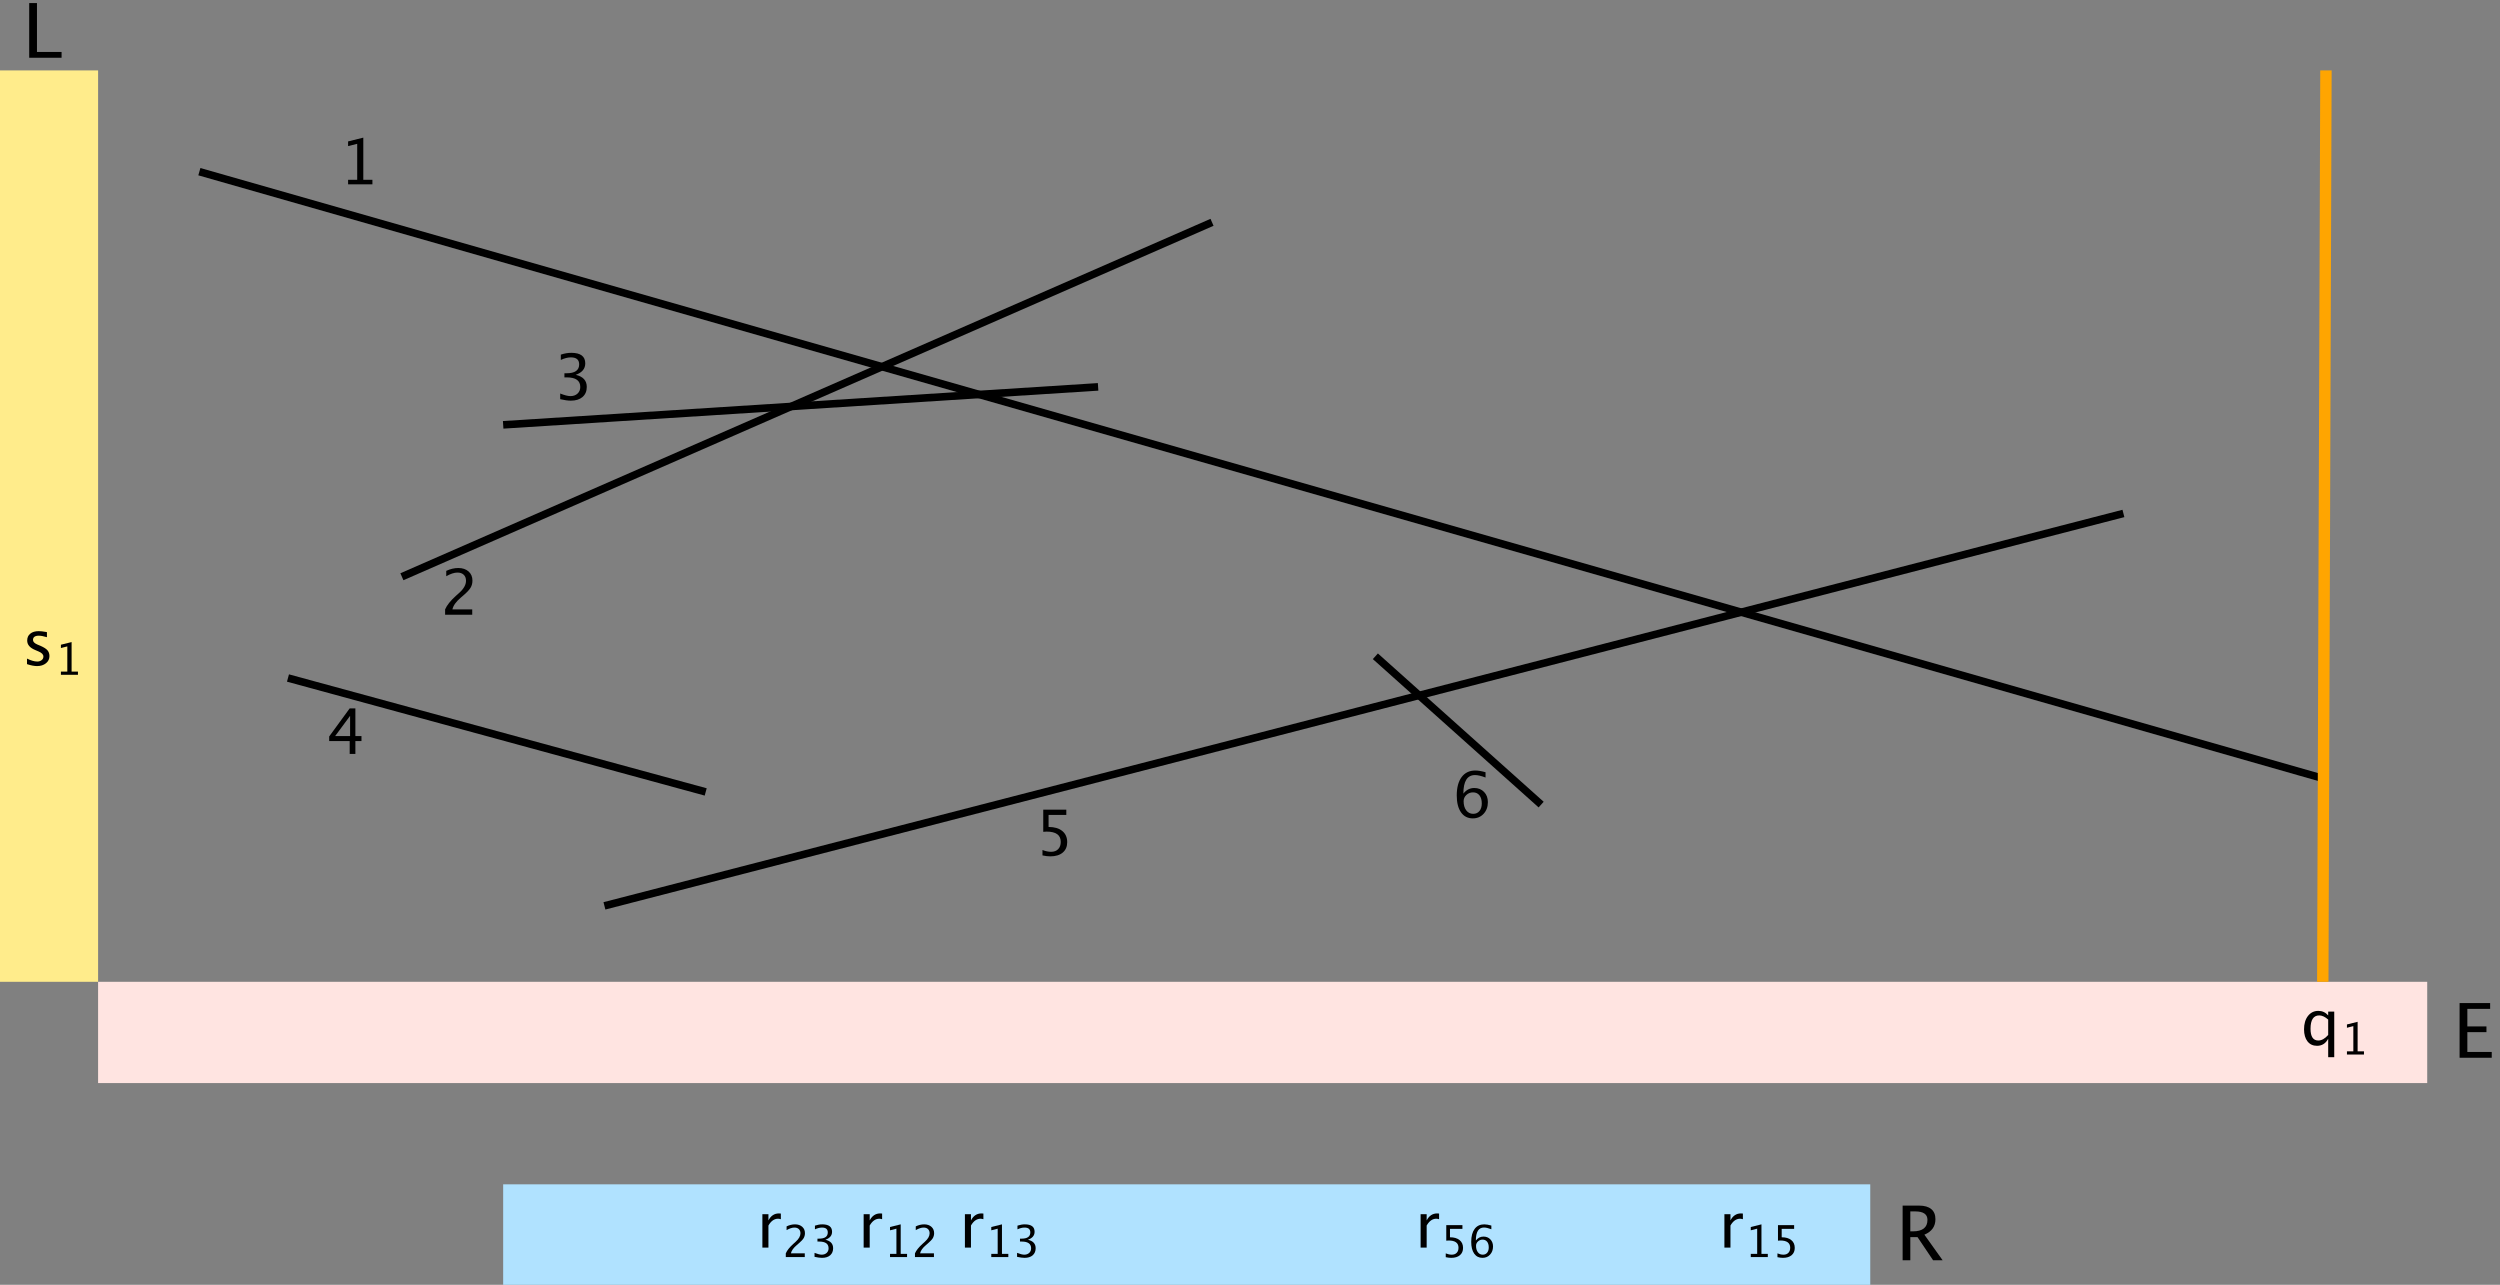 <?xml version="1.0" encoding="UTF-8" standalone="no"?>
<!DOCTYPE svg PUBLIC "-//W3C//DTD SVG 1.1//EN" "http://www.w3.org/Graphics/SVG/1.1/DTD/svg11.dtd">
<svg width="100%" height="100%" viewBox="0 0 790 406" version="1.1" xmlns="http://www.w3.org/2000/svg" xmlns:xlink="http://www.w3.org/1999/xlink" xml:space="preserve" xmlns:serif="http://www.serif.com/" style="fill-rule:evenodd;clip-rule:evenodd;stroke-linejoin:round;stroke-miterlimit:10;">
    <rect x="0" y="0" width="790" height="406" fill="#808080" stroke="none"/>
    <rect id="Page-103" serif:id="Page 103" x="-33" y="-124.75" width="842" height="595" style="fill:none;"/>
    <rect x="159" y="374.25" width="432" height="32" style="fill:rgb(176,226,255);"/>
    <path d="M63,54.25L735,246.25" style="fill:none;fill-rule:nonzero;stroke:black;stroke-width:2.4px;"/>
    <path d="M127,182.25L383,70.25" style="fill:none;fill-rule:nonzero;stroke:black;stroke-width:2.4px;"/>
    <path d="M159,134.25L347,122.25" style="fill:none;fill-rule:nonzero;stroke:black;stroke-width:2.4px;"/>
    <path d="M91,214.25L223,250.25" style="fill:none;fill-rule:nonzero;stroke:black;stroke-width:2.4px;"/>
    <path d="M191,286.25L671,162.25" style="fill:none;fill-rule:nonzero;stroke:black;stroke-width:2.4px;"/>
    <path d="M434.615,207.38L487,254.25" style="fill:none;fill-rule:nonzero;stroke:black;stroke-width:2.4px;"/>
    <rect x="31" y="310.25" width="736" height="32" style="fill:rgb(255,228,225);"/>
    <rect x="-1" y="22.25" width="32" height="288" style="fill:rgb(255,236,139);"/>
    <path d="M734.999,22.25L734,310.25" style="fill:none;fill-rule:nonzero;stroke:rgb(255,165,0);stroke-width:3.6px;"/>
    <g transform="matrix(1,0,0,1,-33,-124.75)">
        <g transform="matrix(19.925,0,0,19.925,760,454.986)">
            <path d="M0.437,0.193L0.437,-0.1C0.397,-0.025 0.339,0.012 0.26,0.012C0.196,0.012 0.146,-0.011 0.109,-0.058C0.073,-0.104 0.054,-0.168 0.054,-0.249C0.054,-0.337 0.075,-0.408 0.116,-0.461C0.158,-0.515 0.213,-0.542 0.28,-0.542C0.343,-0.542 0.395,-0.518 0.437,-0.47L0.437,-0.53L0.533,-0.53L0.533,0.193L0.437,0.193ZM0.437,-0.404C0.387,-0.448 0.34,-0.47 0.295,-0.47C0.203,-0.47 0.157,-0.399 0.157,-0.258C0.157,-0.134 0.198,-0.072 0.28,-0.072C0.333,-0.072 0.385,-0.101 0.437,-0.16L0.437,-0.404Z" style="fill-rule:nonzero;"/>
        </g>
        <g transform="matrix(13.948,0,0,13.948,772.541,457.974)">
            <path d="M0.15,-0L0.15,-0.072L0.295,-0.072L0.295,-0.643L0.15,-0.606L0.15,-0.681L0.392,-0.741L0.392,-0.072L0.536,-0.072L0.536,-0L0.15,-0Z" style="fill-rule:nonzero;"/>
        </g>
    </g>
    <path d="M109.997,58.25L109.997,56.81L112.876,56.81L112.876,45.447L109.997,46.166L109.997,44.688L114.803,43.491L114.803,56.81L117.683,56.81L117.683,58.25L109.997,58.25Z" style="fill-rule:nonzero;"/>
    <path d="M140.654,194.25L140.654,192.567C141.212,191.263 142.34,189.843 144.04,188.306L145.139,187.323C146.553,186.045 147.26,184.777 147.26,183.519C147.26,182.715 147.018,182.082 146.535,181.622C146.052,181.161 145.389,180.931 144.546,180.931C143.547,180.931 142.37,181.317 141.014,182.089L141.014,180.396C142.292,179.793 143.56,179.491 144.818,179.491C146.167,179.491 147.25,179.854 148.068,180.581C148.885,181.307 149.293,182.27 149.293,183.47C149.293,184.333 149.087,185.098 148.676,185.766C148.264,186.434 147.497,187.245 146.375,188.198L145.635,188.831C144.098,190.135 143.209,191.38 142.969,192.567L149.225,192.567L149.225,194.25L140.654,194.25Z" style="fill-rule:nonzero;"/>
    <path d="M110.501,238.25L110.501,234.174L104.022,234.174L104.022,232.724L110.501,223.851L112.301,223.851L112.301,232.607L114.227,232.607L114.227,234.174L112.301,234.174L112.301,238.25L110.501,238.25ZM105.899,232.607L110.628,232.607L110.628,226.205L105.899,232.607Z" style="fill-rule:nonzero;"/>
    <path d="M329.423,270.308L329.423,268.596C330.376,268.979 331.284,269.17 332.147,269.17C333.094,269.17 333.838,268.891 334.38,268.333C334.921,267.776 335.192,267.007 335.192,266.028C335.192,263.868 333.703,262.788 330.726,262.788C330.389,262.788 330.035,262.81 329.666,262.856L329.666,255.851L336.953,255.851L336.953,257.524L331.349,257.524L331.349,261.319C333.197,261.319 334.641,261.744 335.678,262.593C336.716,263.443 337.235,264.62 337.235,266.125C337.235,267.526 336.763,268.624 335.819,269.418C334.876,270.213 333.567,270.61 331.894,270.61C331.167,270.61 330.344,270.509 329.423,270.308Z" style="fill-rule:nonzero;"/>
    <path d="M177.024,126.143L177.024,124.353C178.399,124.898 179.482,125.17 180.273,125.17C181.188,125.17 181.932,124.903 182.506,124.367C183.08,123.832 183.367,123.14 183.367,122.29C183.367,120.267 181.95,119.255 179.115,119.255L178.357,119.255L178.357,117.961L179.028,117.951C181.687,117.951 183.017,117.014 183.017,115.139C183.017,113.667 182.141,112.931 180.39,112.931C179.43,112.931 178.373,113.2 177.218,113.738L177.218,112.065C178.353,111.682 179.456,111.491 180.526,111.491C183.471,111.491 184.943,112.603 184.943,114.828C184.943,116.521 183.941,117.727 181.937,118.447C184.259,118.986 185.42,120.257 185.42,122.261C185.42,123.617 184.972,124.68 184.077,125.452C183.182,126.224 181.953,126.61 180.39,126.61C179.501,126.61 178.379,126.454 177.024,126.143Z" style="fill-rule:nonzero;"/>
    <path d="M462.425,250.788C463.339,249.601 464.49,249.007 465.878,249.007C467.137,249.007 468.166,249.424 468.967,250.258C469.768,251.091 470.169,252.16 470.169,253.463C470.169,254.962 469.72,256.194 468.822,257.16C467.923,258.127 466.783,258.61 465.402,258.61C463.813,258.61 462.571,257.971 461.676,256.693C460.78,255.416 460.333,253.642 460.333,251.372C460.333,248.874 460.847,246.935 461.875,245.554C462.903,244.172 464.351,243.481 466.219,243.481C467.075,243.481 468.145,243.663 469.43,244.026L469.43,245.699C468.074,245.181 466.965,244.921 466.102,244.921C463.651,244.921 462.425,246.877 462.425,250.788ZM468.243,253.891C468.243,252.802 467.998,251.946 467.508,251.323C467.018,250.7 466.339,250.389 465.47,250.389C464.659,250.389 463.962,250.661 463.378,251.206C462.794,251.751 462.502,252.406 462.502,253.171C462.502,254.378 462.78,255.346 463.334,256.076C463.889,256.805 464.623,257.17 465.538,257.17C466.362,257.17 467.018,256.873 467.508,256.28C467.998,255.686 468.243,254.89 468.243,253.891Z" style="fill-rule:nonzero;"/>
    <g transform="matrix(1,0,0,1,-33,-124.75)">
        <g transform="matrix(19.925,0,0,19.925,304,518.992)">
            <path d="M0.096,-0L0.096,-0.53L0.192,-0.53L0.192,-0.431C0.23,-0.505 0.286,-0.542 0.358,-0.542C0.368,-0.542 0.378,-0.541 0.389,-0.54L0.389,-0.45C0.373,-0.455 0.358,-0.458 0.345,-0.458C0.284,-0.458 0.233,-0.422 0.192,-0.35L0.192,-0L0.096,-0Z" style="fill-rule:nonzero;"/>
        </g>
        <g transform="matrix(13.948,0,0,13.948,312.153,521.98)">
            <path d="M0.15,-0L0.15,-0.072L0.295,-0.072L0.295,-0.643L0.15,-0.606L0.15,-0.681L0.392,-0.741L0.392,-0.072L0.536,-0.072L0.536,-0L0.15,-0Z" style="fill-rule:nonzero;"/>
        </g>
        <g transform="matrix(13.948,0,0,13.948,320.972,521.98)">
            <path d="M0.083,-0L0.083,-0.084C0.111,-0.15 0.168,-0.221 0.253,-0.298L0.308,-0.348C0.379,-0.412 0.415,-0.475 0.415,-0.539C0.415,-0.579 0.402,-0.611 0.378,-0.634C0.354,-0.657 0.321,-0.668 0.278,-0.668C0.228,-0.668 0.169,-0.649 0.101,-0.61L0.101,-0.695C0.165,-0.726 0.229,-0.741 0.292,-0.741C0.36,-0.741 0.414,-0.722 0.455,-0.686C0.496,-0.65 0.517,-0.601 0.517,-0.541C0.517,-0.498 0.506,-0.459 0.486,-0.426C0.465,-0.392 0.426,-0.352 0.37,-0.304L0.333,-0.272C0.256,-0.207 0.211,-0.144 0.199,-0.084L0.513,-0.084L0.513,-0L0.083,-0Z" style="fill-rule:nonzero;"/>
        </g>
    </g>
    <g transform="matrix(1,0,0,1,-33,-124.75)">
        <g transform="matrix(19.925,0,0,19.925,272,518.992)">
            <path d="M0.096,-0L0.096,-0.53L0.192,-0.53L0.192,-0.431C0.23,-0.505 0.286,-0.542 0.358,-0.542C0.368,-0.542 0.378,-0.541 0.389,-0.54L0.389,-0.45C0.373,-0.455 0.358,-0.458 0.345,-0.458C0.284,-0.458 0.233,-0.422 0.192,-0.35L0.192,-0L0.096,-0Z" style="fill-rule:nonzero;"/>
        </g>
        <g transform="matrix(13.948,0,0,13.948,280.153,521.98)">
            <path d="M0.083,-0L0.083,-0.084C0.111,-0.15 0.168,-0.221 0.253,-0.298L0.308,-0.348C0.379,-0.412 0.415,-0.475 0.415,-0.539C0.415,-0.579 0.402,-0.611 0.378,-0.634C0.354,-0.657 0.321,-0.668 0.278,-0.668C0.228,-0.668 0.169,-0.649 0.101,-0.61L0.101,-0.695C0.165,-0.726 0.229,-0.741 0.292,-0.741C0.36,-0.741 0.414,-0.722 0.455,-0.686C0.496,-0.65 0.517,-0.601 0.517,-0.541C0.517,-0.498 0.506,-0.459 0.486,-0.426C0.465,-0.392 0.426,-0.352 0.37,-0.304L0.333,-0.272C0.256,-0.207 0.211,-0.144 0.199,-0.084L0.513,-0.084L0.513,-0L0.083,-0Z" style="fill-rule:nonzero;"/>
        </g>
        <g transform="matrix(13.948,0,0,13.948,288.972,521.98)">
            <path d="M0.102,-0.005L0.102,-0.095C0.171,-0.068 0.225,-0.054 0.265,-0.054C0.311,-0.054 0.348,-0.068 0.377,-0.094C0.406,-0.121 0.42,-0.156 0.42,-0.199C0.42,-0.3 0.349,-0.351 0.207,-0.351L0.168,-0.351L0.168,-0.416L0.202,-0.417C0.336,-0.417 0.402,-0.464 0.402,-0.558C0.402,-0.632 0.358,-0.668 0.271,-0.668C0.222,-0.668 0.169,-0.655 0.111,-0.628L0.111,-0.712C0.168,-0.731 0.224,-0.741 0.277,-0.741C0.425,-0.741 0.499,-0.685 0.499,-0.573C0.499,-0.488 0.449,-0.428 0.348,-0.392C0.465,-0.365 0.523,-0.301 0.523,-0.2C0.523,-0.132 0.5,-0.079 0.456,-0.04C0.411,-0.001 0.349,0.018 0.271,0.018C0.226,0.018 0.17,0.01 0.102,-0.005Z" style="fill-rule:nonzero;"/>
        </g>
    </g>
    <g transform="matrix(1,0,0,1,-33,-124.75)">
        <g transform="matrix(19.925,0,0,19.925,576,518.992)">
            <path d="M0.096,-0L0.096,-0.53L0.192,-0.53L0.192,-0.431C0.23,-0.505 0.286,-0.542 0.358,-0.542C0.368,-0.542 0.378,-0.541 0.389,-0.54L0.389,-0.45C0.373,-0.455 0.358,-0.458 0.345,-0.458C0.284,-0.458 0.233,-0.422 0.192,-0.35L0.192,-0L0.096,-0Z" style="fill-rule:nonzero;"/>
        </g>
        <g transform="matrix(13.948,0,0,13.948,584.153,521.98)">
            <path d="M0.15,-0L0.15,-0.072L0.295,-0.072L0.295,-0.643L0.15,-0.606L0.15,-0.681L0.392,-0.741L0.392,-0.072L0.536,-0.072L0.536,-0L0.15,-0Z" style="fill-rule:nonzero;"/>
        </g>
        <g transform="matrix(13.948,0,0,13.948,592.972,521.98)">
            <path d="M0.122,0.003L0.122,-0.083C0.169,-0.064 0.215,-0.054 0.258,-0.054C0.306,-0.054 0.343,-0.068 0.37,-0.096C0.398,-0.124 0.411,-0.163 0.411,-0.212C0.411,-0.32 0.336,-0.375 0.187,-0.375C0.17,-0.375 0.152,-0.373 0.134,-0.371L0.134,-0.723L0.5,-0.723L0.5,-0.639L0.218,-0.639L0.218,-0.448C0.311,-0.448 0.383,-0.427 0.436,-0.384C0.488,-0.342 0.514,-0.283 0.514,-0.207C0.514,-0.137 0.49,-0.082 0.443,-0.042C0.395,-0.002 0.33,0.018 0.246,0.018C0.209,0.018 0.168,0.013 0.122,0.003Z" style="fill-rule:nonzero;"/>
        </g>
    </g>
    <g transform="matrix(1,0,0,1,-33,-124.75)">
        <g transform="matrix(19.925,0,0,19.925,480,518.992)">
            <path d="M0.096,-0L0.096,-0.53L0.192,-0.53L0.192,-0.431C0.23,-0.505 0.286,-0.542 0.358,-0.542C0.368,-0.542 0.378,-0.541 0.389,-0.54L0.389,-0.45C0.373,-0.455 0.358,-0.458 0.345,-0.458C0.284,-0.458 0.233,-0.422 0.192,-0.35L0.192,-0L0.096,-0Z" style="fill-rule:nonzero;"/>
        </g>
        <g transform="matrix(13.948,0,0,13.948,488.153,521.98)">
            <path d="M0.122,0.003L0.122,-0.083C0.169,-0.064 0.215,-0.054 0.258,-0.054C0.306,-0.054 0.343,-0.068 0.37,-0.096C0.398,-0.124 0.411,-0.163 0.411,-0.212C0.411,-0.32 0.336,-0.375 0.187,-0.375C0.17,-0.375 0.152,-0.373 0.134,-0.371L0.134,-0.723L0.5,-0.723L0.5,-0.639L0.218,-0.639L0.218,-0.448C0.311,-0.448 0.383,-0.427 0.436,-0.384C0.488,-0.342 0.514,-0.283 0.514,-0.207C0.514,-0.137 0.49,-0.082 0.443,-0.042C0.395,-0.002 0.33,0.018 0.246,0.018C0.209,0.018 0.168,0.013 0.122,0.003Z" style="fill-rule:nonzero;"/>
        </g>
        <g transform="matrix(13.948,0,0,13.948,496.972,521.98)">
            <path d="M0.172,-0.375C0.218,-0.434 0.276,-0.464 0.345,-0.464C0.408,-0.464 0.46,-0.443 0.5,-0.401C0.54,-0.359 0.561,-0.306 0.561,-0.24C0.561,-0.165 0.538,-0.103 0.493,-0.055C0.448,-0.006 0.391,0.018 0.321,0.018C0.242,0.018 0.179,-0.014 0.134,-0.078C0.089,-0.142 0.067,-0.231 0.067,-0.345C0.067,-0.471 0.093,-0.568 0.144,-0.637C0.196,-0.707 0.269,-0.741 0.362,-0.741C0.405,-0.741 0.459,-0.732 0.523,-0.714L0.523,-0.63C0.455,-0.656 0.4,-0.669 0.356,-0.669C0.233,-0.669 0.172,-0.571 0.172,-0.375ZM0.464,-0.219C0.464,-0.273 0.452,-0.316 0.427,-0.348C0.402,-0.379 0.368,-0.395 0.325,-0.395C0.284,-0.395 0.249,-0.381 0.22,-0.354C0.19,-0.326 0.176,-0.293 0.176,-0.255C0.176,-0.194 0.19,-0.146 0.218,-0.109C0.245,-0.073 0.282,-0.054 0.328,-0.054C0.369,-0.054 0.402,-0.069 0.427,-0.099C0.452,-0.129 0.464,-0.169 0.464,-0.219Z" style="fill-rule:nonzero;"/>
        </g>
    </g>
    <g transform="matrix(1,0,0,1,-33,-124.75)">
        <g transform="matrix(19.925,0,0,19.925,336,518.992)">
            <path d="M0.096,-0L0.096,-0.53L0.192,-0.53L0.192,-0.431C0.23,-0.505 0.286,-0.542 0.358,-0.542C0.368,-0.542 0.378,-0.541 0.389,-0.54L0.389,-0.45C0.373,-0.455 0.358,-0.458 0.345,-0.458C0.284,-0.458 0.233,-0.422 0.192,-0.35L0.192,-0L0.096,-0Z" style="fill-rule:nonzero;"/>
        </g>
        <g transform="matrix(13.948,0,0,13.948,344.153,521.98)">
            <path d="M0.15,-0L0.15,-0.072L0.295,-0.072L0.295,-0.643L0.15,-0.606L0.15,-0.681L0.392,-0.741L0.392,-0.072L0.536,-0.072L0.536,-0L0.15,-0Z" style="fill-rule:nonzero;"/>
        </g>
        <g transform="matrix(13.948,0,0,13.948,352.972,521.98)">
            <path d="M0.102,-0.005L0.102,-0.095C0.171,-0.068 0.225,-0.054 0.265,-0.054C0.311,-0.054 0.348,-0.068 0.377,-0.094C0.406,-0.121 0.42,-0.156 0.42,-0.199C0.42,-0.3 0.349,-0.351 0.207,-0.351L0.168,-0.351L0.168,-0.416L0.202,-0.417C0.336,-0.417 0.402,-0.464 0.402,-0.558C0.402,-0.632 0.358,-0.668 0.271,-0.668C0.222,-0.668 0.169,-0.655 0.111,-0.628L0.111,-0.712C0.168,-0.731 0.224,-0.741 0.277,-0.741C0.425,-0.741 0.499,-0.685 0.499,-0.573C0.499,-0.488 0.449,-0.428 0.348,-0.392C0.465,-0.365 0.523,-0.301 0.523,-0.2C0.523,-0.132 0.5,-0.079 0.456,-0.04C0.411,-0.001 0.349,0.018 0.271,0.018C0.226,0.018 0.17,0.01 0.102,-0.005Z" style="fill-rule:nonzero;"/>
        </g>
    </g>
    <g transform="matrix(1,0,0,1,-33,-124.75)">
        <g transform="matrix(19.925,0,0,19.925,40,334.992)">
            <path d="M0.237,0.012C0.193,0.012 0.139,0.002 0.077,-0.019L0.077,-0.107C0.139,-0.076 0.194,-0.06 0.241,-0.06C0.268,-0.06 0.291,-0.068 0.31,-0.083C0.328,-0.097 0.337,-0.116 0.337,-0.139C0.337,-0.172 0.311,-0.199 0.26,-0.22L0.204,-0.244C0.121,-0.279 0.08,-0.328 0.08,-0.393C0.08,-0.439 0.096,-0.476 0.129,-0.502C0.161,-0.529 0.206,-0.542 0.263,-0.542C0.293,-0.542 0.329,-0.538 0.373,-0.53L0.393,-0.526L0.393,-0.446C0.339,-0.462 0.297,-0.47 0.265,-0.47C0.203,-0.47 0.172,-0.447 0.172,-0.402C0.172,-0.373 0.196,-0.349 0.243,-0.329L0.289,-0.31C0.341,-0.287 0.379,-0.264 0.4,-0.24C0.422,-0.215 0.433,-0.184 0.433,-0.147C0.433,-0.101 0.415,-0.063 0.378,-0.033C0.341,-0.003 0.294,0.012 0.237,0.012Z" style="fill-rule:nonzero;"/>
        </g>
        <g transform="matrix(13.948,0,0,13.948,50.157,337.98)">
            <path d="M0.15,-0L0.15,-0.072L0.295,-0.072L0.295,-0.643L0.15,-0.606L0.15,-0.681L0.392,-0.741L0.392,-0.072L0.536,-0.072L0.536,-0L0.15,-0Z" style="fill-rule:nonzero;"/>
        </g>
    </g>
    <path d="M777.23,334.25L777.23,316.971L786.885,316.971L786.885,318.804L779.682,318.804L779.682,324.35L785.718,324.35L785.718,326.159L779.682,326.159L779.682,332.417L787.387,332.417L787.387,334.25L777.23,334.25Z" style="fill-rule:nonzero;"/>
    <path d="M9.23,18.25L9.23,0.971L11.682,0.971L11.682,16.417L19.457,16.417L19.457,18.25L9.23,18.25Z" style="fill-rule:nonzero;"/>
    <path d="M601.23,398.25L601.23,380.971L606.46,380.971C608.118,380.971 609.389,381.337 610.272,382.068C611.156,382.8 611.597,383.863 611.597,385.256C611.597,387.56 610.434,389.194 608.107,390.159L613.874,398.25L610.862,398.25L605.947,390.941L603.658,390.941L603.658,398.25L601.23,398.25ZM603.658,389.108L604.452,389.108C607.534,389.108 609.076,387.898 609.076,385.478C609.076,383.695 607.783,382.804 605.199,382.804L603.658,382.804L603.658,389.108Z" style="fill-rule:nonzero;"/>
</svg>
